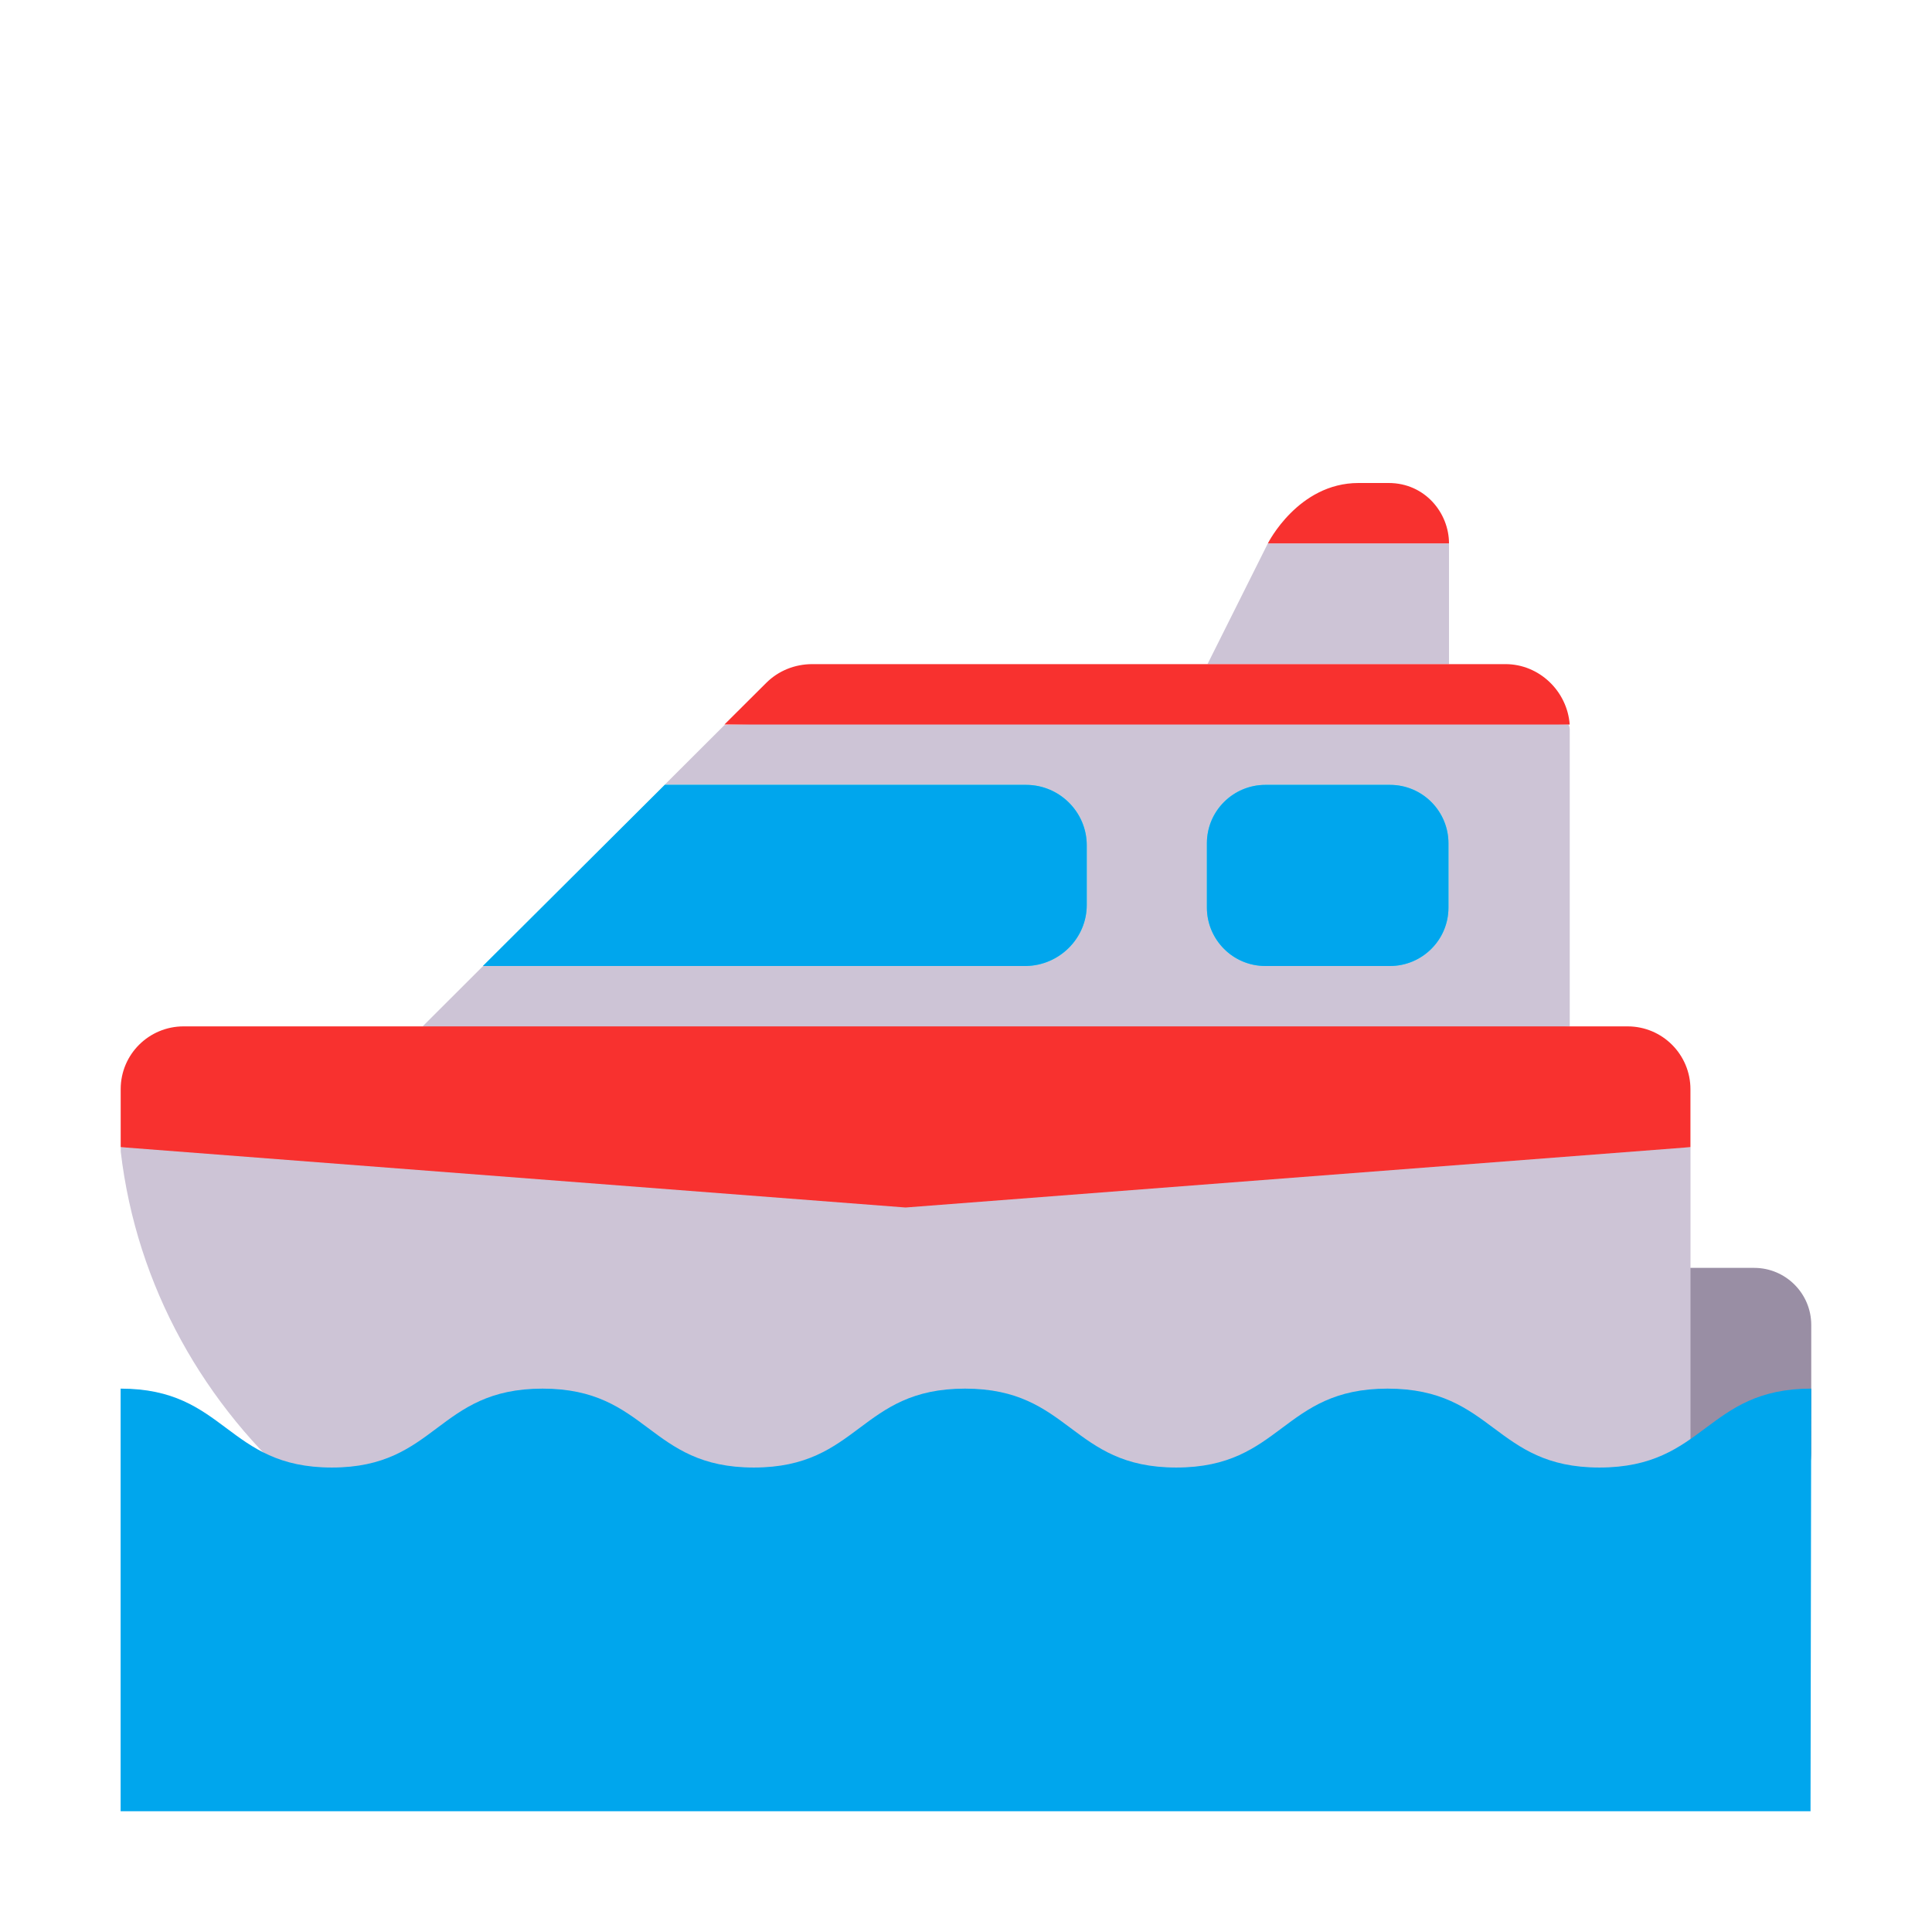 <svg enable-background="new 0 0 128 128" viewBox="0 0 128 128" xmlns="http://www.w3.org/2000/svg"><g transform="scale(4)"><path d="m29.055 25h-2.055v-4h2.055c.521 0 .945.424.945.945v2.111c0 .53-.424.945-.945.945z" fill="#998ea4"/><path d="m20 11h4v-2h-3zm6 1.073v4.927l-9 1-10-1 5-4.991 6.99-.259 6.99.25.006.016c.007.019.013.035.013.057zm-24 6.927v.076c.522 4.458 4.491 7.924 9.323 7.924h15.632c.573 0 1.045-.439 1.045-.993v-6.931-.076z" fill="#cdc4d6"/><path d="m23.023 13h-2.065c-.529 0-.968.429-.968.967v1.066c0 .528.429.967.968.967h2.065c.529 0 .968-.429.968-.967v-1.066c0-.528-.429-.967-.968-.967z" fill="#26eafc"/><path d="m18 14.99v-.99c0-.55-.452-1-1.004-1h-5.984l-3.012 3h8.996c.552-.01 1.004-.46 1.004-1.01z" fill="#26eafc"/><path d="m18 14v.99c0 .55-.452 1-1.004 1.01h-8.996l3.012-3h5.984c.552 0 1.004.45 1.004 1zm2.958-1h2.065c.539 0 .968.439.968.967v1.066c0 .538-.439.967-.968.967h-2.065c-.539 0-.968-.439-.968-.967v-1.066c0-.538.439-.967.968-.967z" fill="#00a6ed"/><path d="m22.5 8h.5c.606 0 1 .5 1 1h-3s.5-1 1.5-1zm2.436 3h-11.481c-.291 0-.562.11-.763.31l-.693.69h14c-.04-.55-.502-1-1.064-1zm2.021 6c.581 0 1.042.47 1.042 1.04v.96l-13 1-13-1v-.96c0-.58.471-1.04 1.042-1.04z" fill="#f8312f"/><path d="m30 23c-1.749 0-1.749 1.307-3.509 1.307-1.749 0-1.749-1.307-3.509-1.307-1.749 0-1.749 1.307-3.499 1.307-1.749 0-1.749-1.307-3.499-1.307s-1.749 1.307-3.499 1.307c-1.749 0-1.749-1.307-3.499-1.307-1.749 0-1.749 1.307-3.489 1.307-1.749 0-1.749-1.307-3.499-1.307v7h27.99z" fill="#00a6ed"/></g></svg>